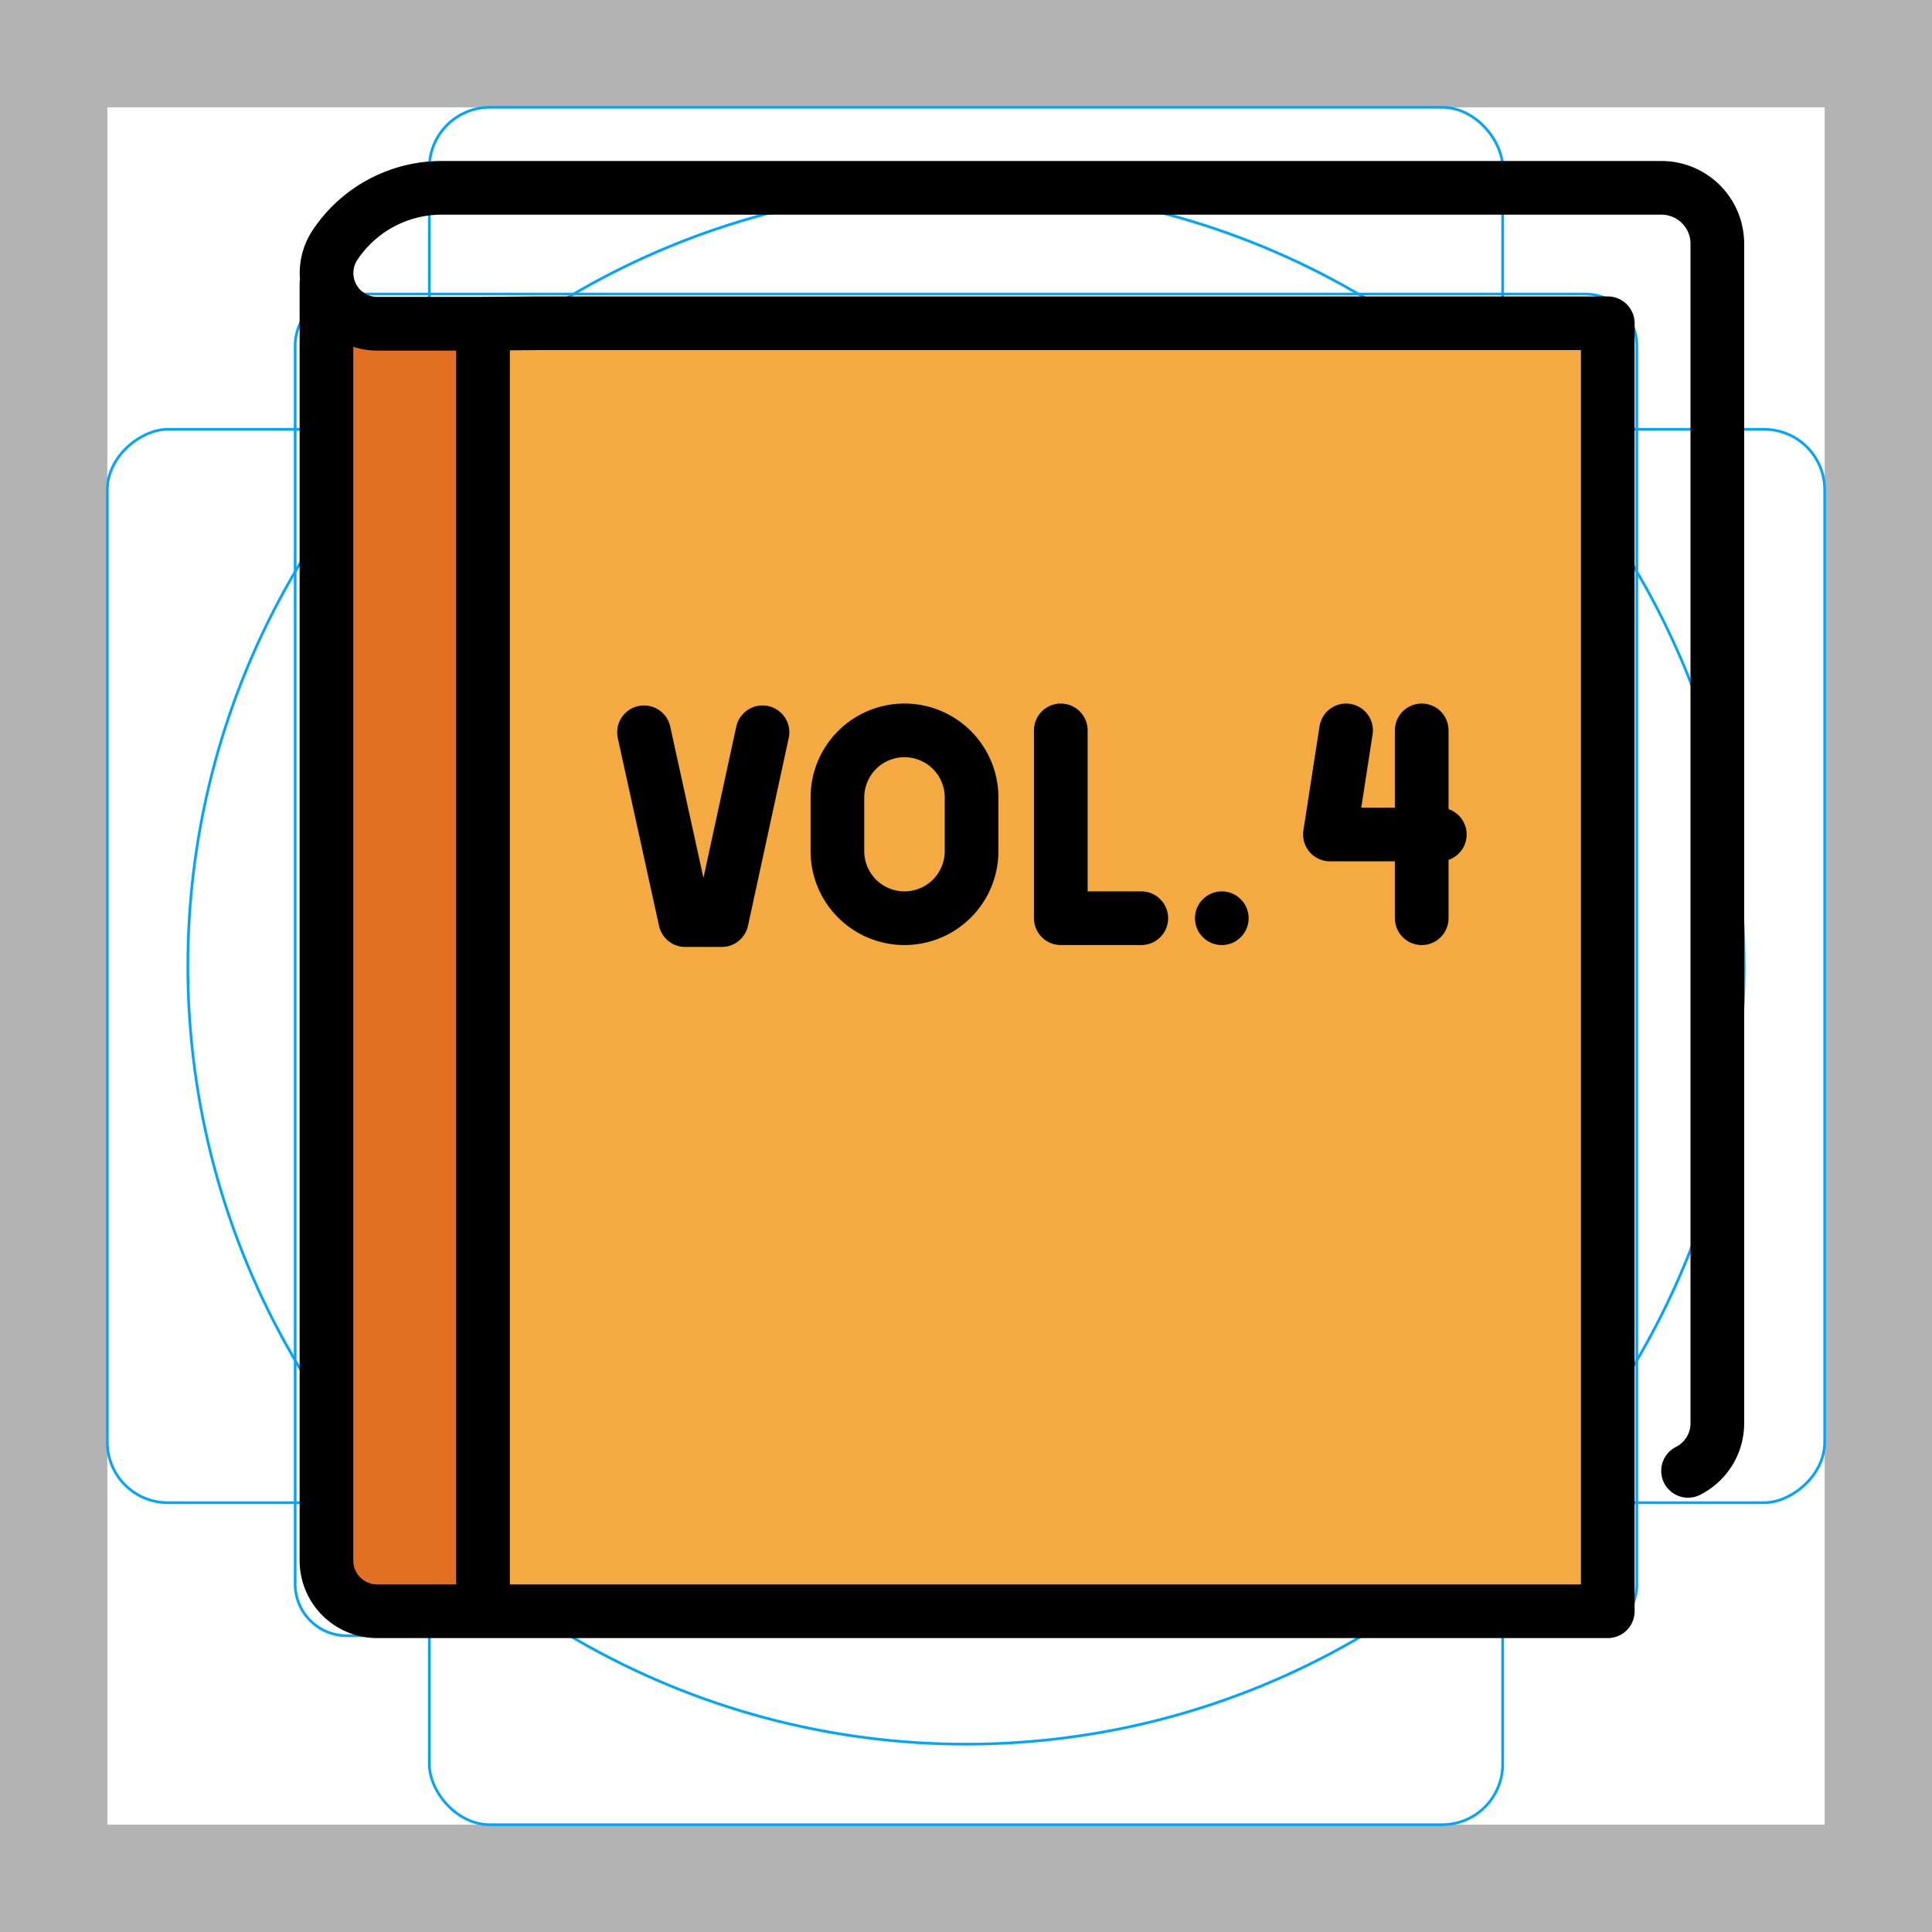 <svg id="emoji" viewBox="0 0 72 72" xmlns="http://www.w3.org/2000/svg">
  <g id="grid">
    <path fill="#b3b3b3" d="M68,4V68H4V4H68m4-4H0V72H72V0Z"/>
    <path fill="none" stroke="#00a5ff" stroke-miterlimit="10" stroke-width="0.1" d="M12.923,10.958H59.077A1.923,1.923,0,0,1,61,12.881V59.035a1.923,1.923,0,0,1-1.923,1.923H12.923A1.923,1.923,0,0,1,11,59.035V12.881A1.923,1.923,0,0,1,12.923,10.958Z"/>
    <rect x="16" y="4" rx="2.254" width="40" height="64" fill="none" stroke="#00a5ff" stroke-miterlimit="10" stroke-width="0.1"/>
    <rect x="16" y="4" rx="2.254" width="40" height="64" transform="rotate(90 36 36)" fill="none" stroke="#00a5ff" stroke-miterlimit="10" stroke-width="0.1"/>
    <circle cx="36" cy="36" r="29" fill="none" stroke="#00a5ff" stroke-miterlimit="10" stroke-width="0.1"/>
  </g>
  <g id="color">
    <rect x="18" y="12" width="42" height="47.5" fill="#f4aa41"/>
    <rect x="12" y="12" width="6.992" height="47.5" fill="#e27022"/>
  </g>
  <g id="line">
    <line x1="18" x2="18" y1="13" y2="59" fill="none" stroke="#000" stroke-linecap="round" stroke-linejoin="round" stroke-width="2"/>
    <path fill="none" stroke="#000" stroke-linecap="round" stroke-linejoin="round" stroke-width="2" d="M62.909,54.815A1.986,1.986,0,0,0,64,53.047V9.083A2.083,2.083,0,0,0,61.917,7H16.459a4.771,4.771,0,0,0-3.973,2.13h0a1.889,1.889,0,0,0,1.573,2.935h3.809l2.133-.018H59.917v48H14.058a1.891,1.891,0,0,1-1.892-1.85V10.575"/>
    <g>
      <polyline fill="none" stroke="#000" stroke-linecap="round" stroke-linejoin="round" stroke-width="2" points="39.533 27.219 39.533 34.219 42.533 34.219"/>
      <path fill="none" stroke="#000" stroke-linecap="round" stroke-linejoin="round" stroke-width="2" d="M33.708,34.219h0a2.5,2.5,0,0,1-2.5-2.5v-2a2.5,2.5,0,0,1,2.5-2.5h0a2.5,2.5,0,0,1,2.5,2.5v2A2.5,2.5,0,0,1,33.708,34.219Z"/>
      <g>
        <polyline fill="none" stroke="#000" stroke-linecap="round" stroke-linejoin="round" stroke-width="2" points="50.164 27.219 49.563 31.099 53.658 31.099"/>
        <line x1="52.983" x2="52.983" y1="27.219" y2="34.219" fill="none" stroke="#000" stroke-linecap="round" stroke-linejoin="round" stroke-width="2"/>
      </g>
      <circle cx="45.533" cy="34.219" r="1"/>
      <polyline fill="none" stroke="#000" stroke-linecap="round" stroke-linejoin="round" stroke-width="2" points="28.416 27.29 26.898 34.29 26.208 34.29 25.537 34.29 24 27.29"/>
    </g>
  </g>
</svg>
